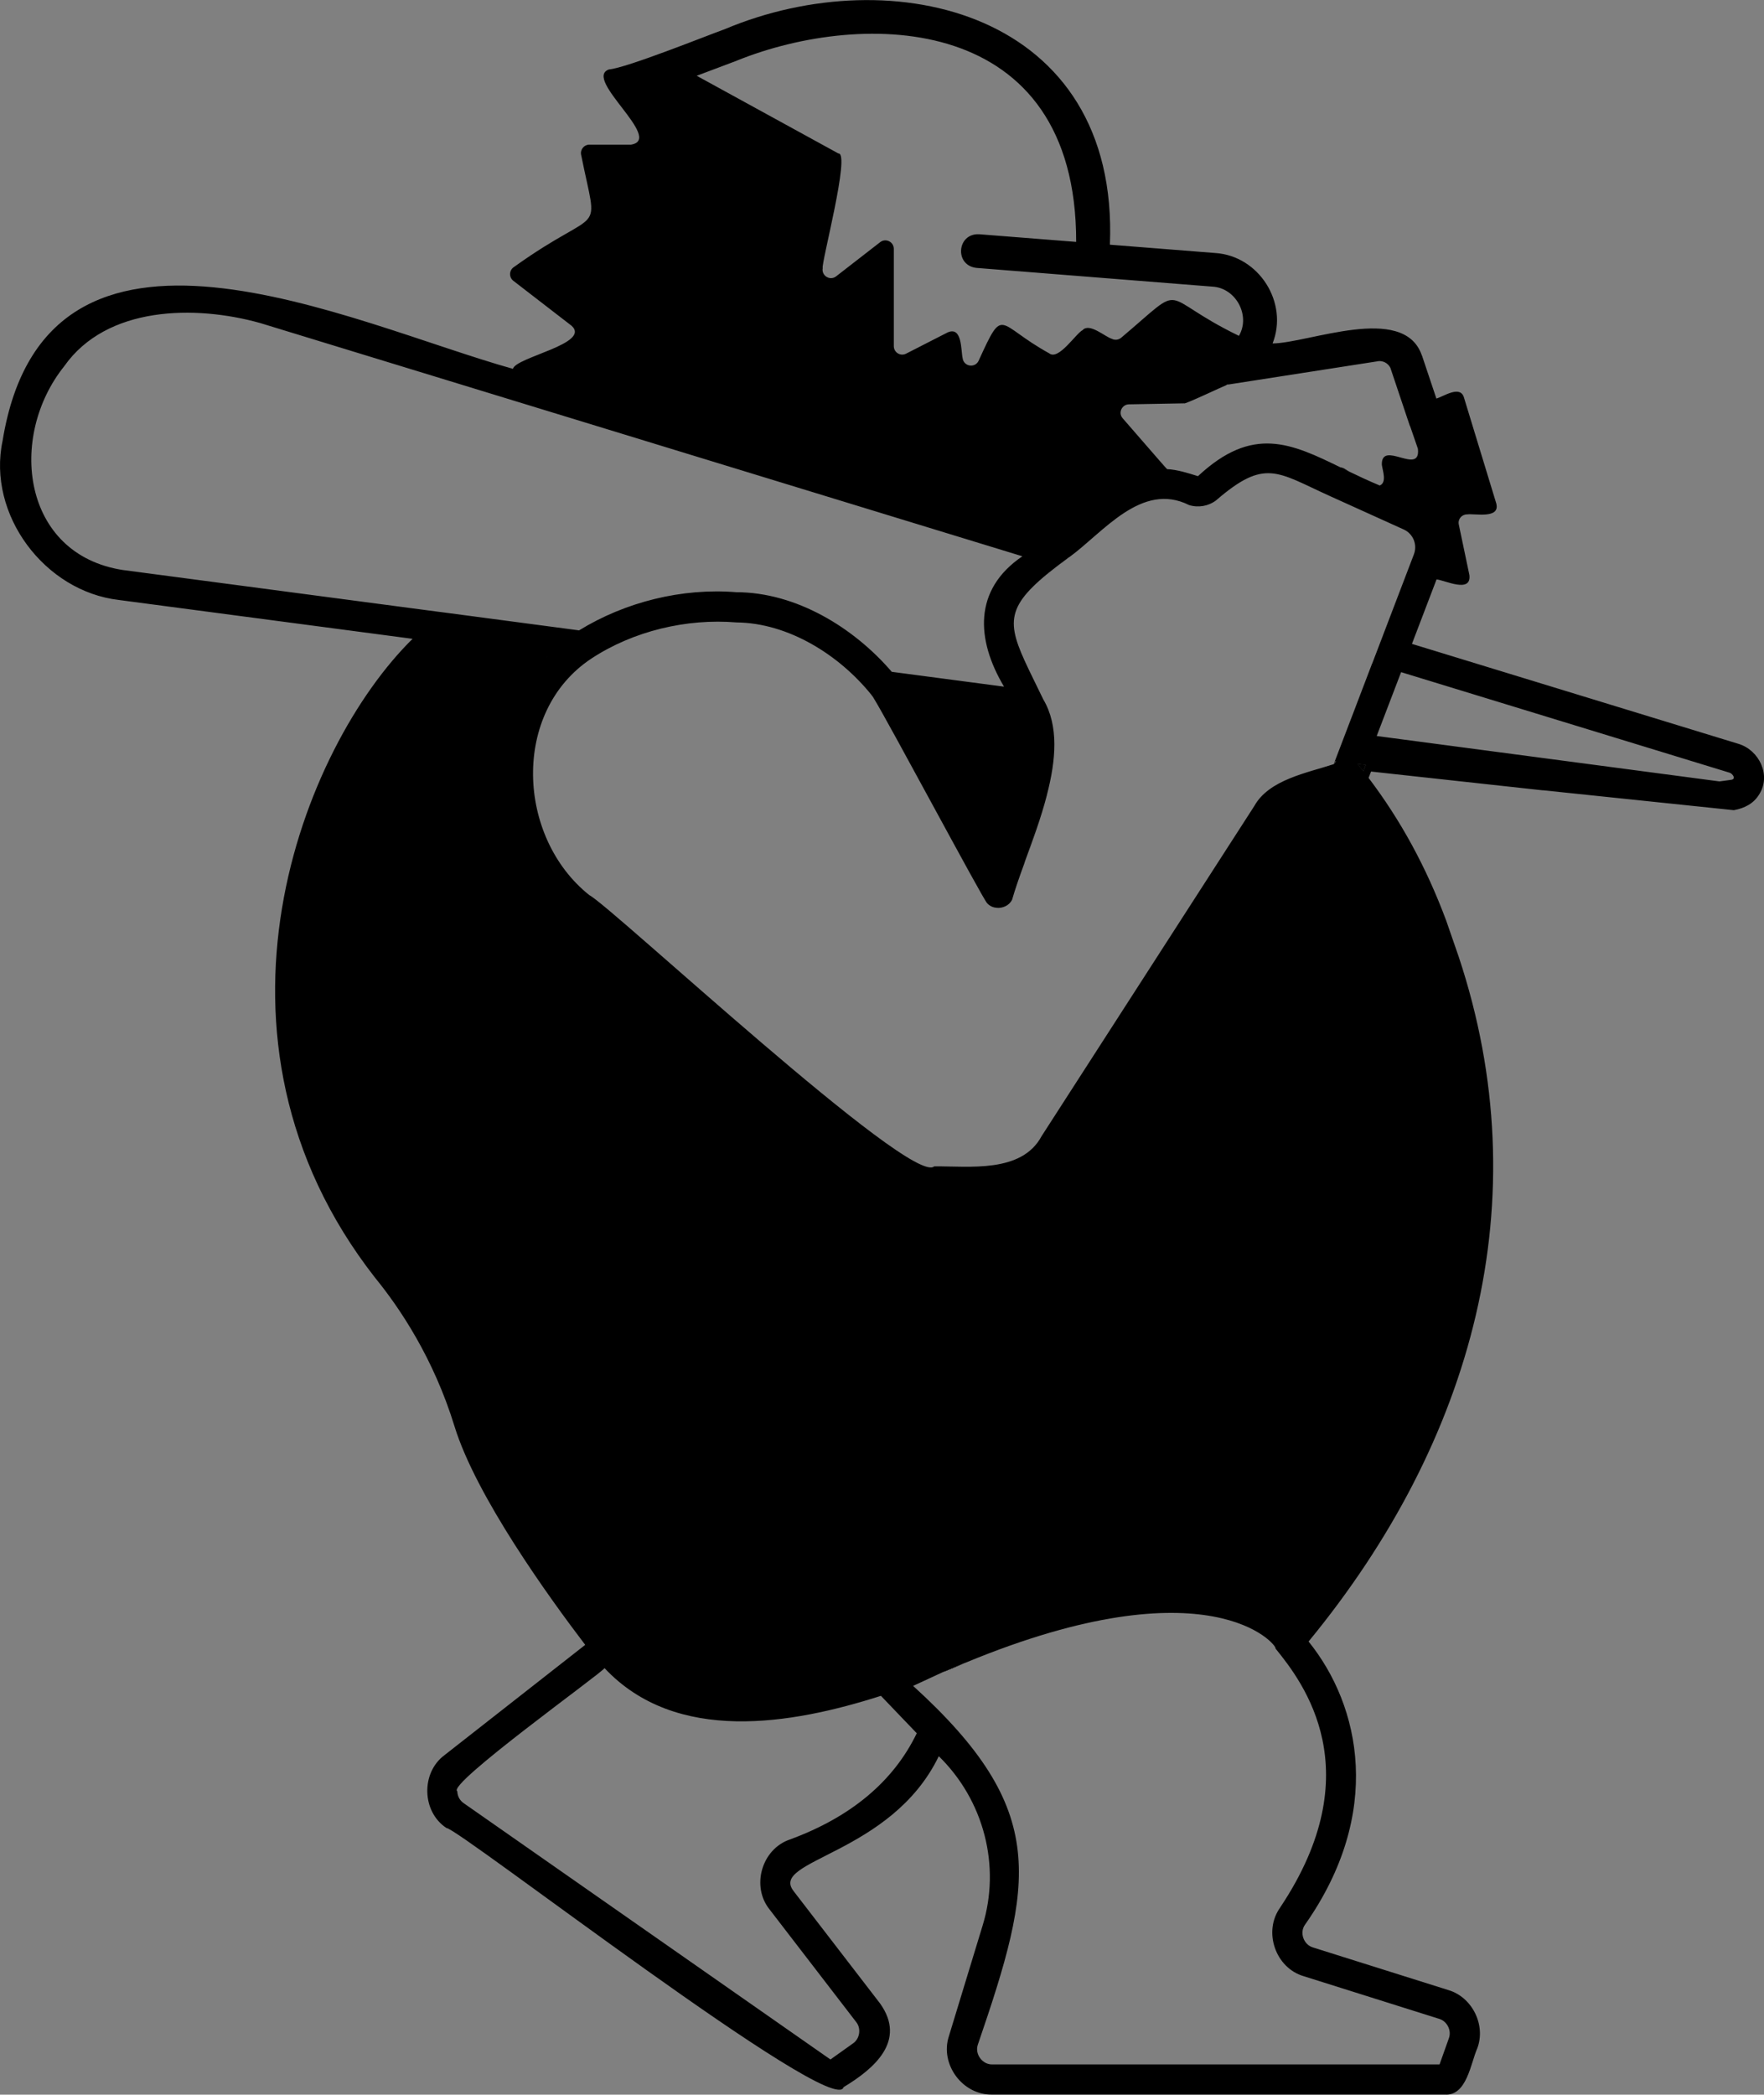<?xml version="1.0" encoding="UTF-8"?><svg id="Layer_2" xmlns="http://www.w3.org/2000/svg" viewBox="0 0 422.03 500.96"><rect x="0" y="0" width="422.03" height="500.96" fill="#808080" stroke="none"/><defs><style>.cls-1{fill:#fff;}</style></defs><g id="Layer_2-2"><path d="M322.67,112.71s-.01-.01-.03-.01l-.95-.59c-.28-.18-.58-.28-.87-.3-.07-.01-.16-.01-.24-.01l2.27,1.03-.19-.12Z"/><path d="M225.75,399.82s-.04.01-.06.03c.01,0,.03,0,.06-.02.01,0,.03-.01.06-.03-.01,0-.04,0-.06.02ZM229.51,398.24s-.07.01-.1.03h0c-.09.04-.19.09-.28.12-.1.04-.19.09-.3.13-.21.07-.4.16-.58.24-.1.03-.21.07-.31.12-.19.09-.4.16-.59.25-.56.24-1.08.46-1.46.64.09-.04.19-.07.3-.12.21-.07.43-.16.65-.27,1.3-.53,2.63-1.09,3.89-1.61-.37.13-.78.3-1.21.47ZM225.75,399.82s-.04.01-.06.03c.01,0,.03,0,.06-.02.01,0,.03-.01.06-.03-.01,0-.04,0-.06.02ZM229.51,398.24s-.07.01-.1.03h0c-.09.04-.19.09-.28.12-.1.04-.19.09-.3.13-.21.07-.4.16-.58.24-.1.03-.21.07-.31.12-.19.09-.4.16-.59.25-.56.24-1.08.46-1.46.64.09-.04.19-.07.3-.12.21-.07.43-.16.65-.27,1.3-.53,2.63-1.09,3.89-1.61-.37.13-.78.3-1.21.47ZM225.75,399.82s-.04.01-.06.03c.01,0,.03,0,.06-.02.01,0,.03-.01.06-.03-.01,0-.04,0-.06.02ZM229.51,398.24s-.07.01-.1.03h0c-.09.04-.19.09-.28.12-.1.04-.19.09-.3.13-.21.07-.4.16-.58.24-.1.03-.21.07-.31.12-.19.09-.4.16-.59.25-.56.24-1.08.46-1.46.64.09-.04.19-.07.3-.12.21-.07.43-.16.65-.27,1.3-.53,2.63-1.09,3.89-1.61-.37.13-.78.3-1.21.47ZM225.75,399.82s-.04.01-.06.03c.01,0,.03,0,.06-.02.01,0,.03-.01.06-.03-.01,0-.04,0-.06.02ZM229.51,398.24s-.07.01-.1.03h0c-.09.04-.19.09-.28.12-.1.04-.19.09-.3.13-.21.07-.4.16-.58.24-.1.03-.21.07-.31.12-.19.09-.4.16-.59.25-.56.24-1.08.46-1.46.64.09-.04.19-.07.3-.12.21-.07.43-.16.65-.27,1.3-.53,2.63-1.09,3.89-1.61-.37.13-.78.3-1.21.47ZM225.75,399.82s-.04.01-.06.03c.01,0,.03,0,.06-.02.01,0,.03-.01.06-.03-.01,0-.04,0-.06.02ZM229.51,398.24s-.07.01-.1.03h0c-.09.04-.19.09-.28.12-.1.04-.19.09-.3.13-.21.07-.4.16-.58.24-.1.03-.21.07-.31.12-.19.09-.4.16-.59.25-.56.24-1.08.46-1.46.64.09-.04.19-.07.3-.12.21-.07.43-.16.65-.27,1.3-.53,2.63-1.09,3.89-1.61-.37.13-.78.3-1.21.47ZM225.75,399.82s-.04.01-.06.03c.01,0,.03,0,.06-.02.01,0,.03-.01.06-.03-.01,0-.04,0-.06.02ZM229.51,398.24s-.07.01-.1.03h0c-.09.04-.19.09-.28.12-.1.04-.19.09-.3.13-.21.07-.4.16-.58.24-.1.03-.21.07-.31.12-.19.09-.4.16-.59.25-.56.24-1.08.46-1.46.64.09-.04.19-.07.3-.12.21-.07.43-.16.65-.27,1.3-.53,2.63-1.09,3.89-1.61-.37.13-.78.3-1.21.47ZM225.75,399.82s-.04.01-.06.03c.01,0,.03,0,.06-.02.01,0,.03-.01.06-.03-.01,0-.04,0-.06.02ZM229.51,398.24s-.07.01-.1.03h0c-.09.04-.19.09-.28.12-.1.04-.19.09-.3.13-.21.07-.4.16-.58.24-.1.03-.21.07-.31.12-.19.09-.4.16-.59.25-.56.24-1.08.46-1.46.64.09-.04.19-.07.3-.12.21-.07.43-.16.65-.27,1.3-.53,2.63-1.09,3.89-1.61-.37.13-.78.3-1.21.47ZM225.75,399.82s-.04.01-.06.03c.01,0,.03,0,.06-.02.01,0,.03-.01.06-.03-.01,0-.04,0-.06.02ZM229.51,398.24s-.07.01-.1.03h0c-.09.04-.19.09-.28.12-.1.04-.19.09-.3.13-.21.07-.4.16-.58.24-.1.03-.21.07-.31.12-.19.09-.4.16-.59.25-.56.24-1.08.46-1.46.64.09-.04.19-.07.3-.12.21-.07.43-.16.65-.27,1.3-.53,2.63-1.09,3.89-1.61-.37.13-.78.3-1.21.47ZM225.75,399.82s-.04.01-.06.03c.01,0,.03,0,.06-.02.01,0,.03-.01.06-.03-.01,0-.04,0-.06.02ZM229.51,398.24s-.07.01-.1.03h0c-.09.04-.19.09-.28.12-.1.04-.19.09-.3.13-.21.07-.4.16-.58.24-.1.03-.21.07-.31.12-.19.09-.4.16-.59.25-.56.24-1.08.46-1.46.64.09-.04.19-.07.3-.12.21-.07.43-.16.65-.27,1.3-.53,2.63-1.09,3.89-1.61-.37.13-.78.3-1.21.47ZM225.75,399.82s-.04.01-.06.03c.01,0,.03,0,.06-.02.01,0,.03-.01.06-.03-.01,0-.04,0-.06.02ZM229.51,398.24s-.07.01-.1.03h0c-.09.04-.19.09-.28.12-.1.04-.19.09-.3.13-.21.07-.4.16-.58.24-.1.03-.21.07-.31.12-.19.09-.4.16-.59.25-.56.24-1.08.46-1.46.64.09-.04.19-.07.3-.12.21-.07.43-.16.65-.27,1.3-.53,2.63-1.09,3.89-1.61-.37.13-.78.3-1.21.47ZM225.75,399.82s-.04.01-.06.03c.01,0,.03,0,.06-.02.01,0,.03-.01.06-.03-.01,0-.04,0-.06.02ZM229.51,398.24s-.07.01-.1.03h0c-.09.04-.19.09-.28.12-.1.04-.19.09-.3.13-.21.07-.4.16-.58.24-.1.03-.21.07-.31.12-.19.09-.4.16-.59.25-.56.24-1.08.46-1.46.64.09-.04.19-.07.3-.12.21-.07.43-.16.65-.27,1.3-.53,2.63-1.09,3.89-1.61-.37.13-.78.3-1.21.47ZM225.75,399.82s-.04.01-.06.03c.01,0,.03,0,.06-.02.01,0,.03-.01.06-.03-.01,0-.04,0-.06.02ZM229.51,398.24s-.07.01-.1.03h0c-.09.04-.19.09-.28.12-.1.04-.19.09-.3.13-.21.07-.4.16-.58.24-.1.03-.21.07-.31.12-.19.09-.4.16-.59.25-.56.24-1.08.46-1.46.64.09-.04.19-.07.3-.12.21-.07.43-.16.65-.27,1.3-.53,2.63-1.09,3.89-1.61-.37.13-.78.3-1.21.47ZM225.75,399.82s-.04.01-.06.03c.01,0,.03,0,.06-.02.01,0,.03-.01.06-.03-.01,0-.04,0-.06.02ZM229.51,398.24s-.07.01-.1.03h0c-.09.04-.19.09-.28.12-.1.04-.19.09-.3.13-.21.07-.4.16-.58.24-.1.03-.21.07-.31.12-.19.09-.4.16-.59.25-.56.24-1.08.46-1.46.64.09-.04.19-.07.3-.12.21-.07.43-.16.65-.27,1.3-.53,2.63-1.09,3.89-1.61-.37.13-.78.3-1.21.47ZM225.75,399.82s-.04.01-.06.03c.01,0,.03,0,.06-.02.01,0,.03-.01.06-.03-.01,0-.04,0-.06.02ZM229.51,398.24s-.07.01-.1.03h0c-.09.04-.19.09-.28.12-.1.04-.19.09-.3.13-.21.07-.4.16-.58.24-.1.03-.21.07-.31.12-.19.09-.4.16-.59.25-.56.24-1.08.46-1.46.64.09-.04.19-.07.3-.12.21-.07.43-.16.65-.27,1.3-.53,2.63-1.09,3.89-1.61-.37.13-.78.3-1.21.47ZM225.75,399.82s-.04.01-.06.03c.01,0,.03,0,.06-.02.01,0,.03-.01.06-.03-.01,0-.04,0-.06.02ZM229.51,398.24s-.07.01-.1.03h0c-.09.04-.19.09-.28.12-.1.04-.19.09-.3.13-.21.07-.4.16-.58.24-.1.03-.21.07-.31.12-.19.09-.4.16-.59.25-.56.24-1.08.46-1.46.64.09-.04.19-.07.3-.12.21-.07.43-.16.65-.27,1.3-.53,2.63-1.09,3.89-1.61-.37.13-.78.3-1.21.47ZM225.75,399.82s-.04.01-.06.03c.01,0,.03,0,.06-.02.01,0,.03-.01.06-.03-.01,0-.04,0-.06.02ZM229.51,398.24s-.07.01-.1.03h0c-.09.04-.19.09-.28.12-.1.04-.19.09-.3.13-.21.07-.4.16-.58.24-.1.03-.21.07-.31.12-.19.09-.4.16-.59.25-.56.24-1.08.46-1.46.64.09-.04.19-.07.3-.12.21-.07.43-.16.65-.27,1.3-.53,2.63-1.09,3.89-1.61-.37.13-.78.3-1.21.47ZM225.75,399.82s-.04.01-.06.03c.01,0,.03,0,.06-.02.01,0,.03-.01.06-.03-.01,0-.04,0-.06.02ZM229.51,398.24s-.07.01-.1.03h0c-.09.04-.19.09-.28.12-.1.04-.19.09-.3.13-.21.07-.4.16-.58.24-.1.03-.21.07-.31.12-.19.09-.4.16-.59.25-.56.24-1.08.46-1.46.64.09-.04.19-.07.3-.12.21-.07.43-.16.65-.27,1.3-.53,2.63-1.09,3.89-1.61-.37.13-.78.3-1.21.47ZM225.75,399.82s-.04.01-.06.03c.01,0,.03,0,.06-.02.01,0,.03-.01.06-.03-.01,0-.04,0-.06.02ZM229.51,398.24s-.07.01-.1.03h0c-.09.04-.19.09-.28.12-.1.04-.19.09-.3.13-.21.07-.4.16-.58.24-.1.03-.21.07-.31.12-.19.09-.4.16-.59.25-.56.24-1.08.46-1.46.64.09-.04.19-.07.3-.12.21-.07.43-.16.65-.27,1.3-.53,2.63-1.09,3.89-1.61-.37.13-.78.3-1.21.47ZM225.75,399.82s-.04.01-.06.03c.01,0,.03,0,.06-.02.01,0,.03-.01.06-.03-.01,0-.04,0-.06.02ZM229.51,398.24s-.07.01-.1.03h0c-.09.04-.19.09-.28.12-.1.04-.19.09-.3.13-.21.07-.4.16-.58.24-.1.03-.21.07-.31.12-.19.09-.4.16-.59.25-.56.24-1.08.46-1.46.64.09-.04.19-.07.3-.12.21-.07.43-.16.65-.27,1.3-.53,2.63-1.09,3.89-1.61-.37.13-.78.3-1.21.47ZM225.75,399.82s-.04.01-.06.03c.01,0,.03,0,.06-.02.01,0,.03-.01.06-.03-.01,0-.04,0-.06.02ZM229.51,398.24s-.07.01-.1.03h0c-.09.04-.19.09-.28.12-.1.04-.19.09-.3.13-.21.07-.4.16-.58.24-.1.03-.21.07-.31.12-.19.09-.4.16-.59.25-.56.24-1.08.46-1.46.64.09-.04.19-.07.3-.12.21-.07.43-.16.65-.27,1.3-.53,2.63-1.09,3.89-1.61-.37.13-.78.3-1.21.47ZM225.75,399.82s-.04.01-.06.03c.01,0,.03,0,.06-.02.01,0,.03-.01.06-.03-.01,0-.04,0-.06.02ZM229.51,398.24s-.07.01-.1.03h0c-.09.04-.19.09-.28.12-.1.04-.19.09-.3.13-.21.07-.4.16-.58.24-.1.03-.21.07-.31.12-.19.09-.4.16-.59.25-.56.24-1.08.46-1.46.64.09-.04.19-.07.3-.12.21-.07.43-.16.65-.27,1.3-.53,2.63-1.09,3.89-1.61-.37.13-.78.3-1.21.47ZM225.75,399.82s-.04.01-.06.03c.01,0,.03,0,.06-.02.01,0,.03-.01.06-.03-.01,0-.04,0-.06.02ZM229.51,398.24s-.07.01-.1.03h0c-.09.04-.19.09-.28.12-.1.04-.19.09-.3.13-.21.07-.4.16-.58.24-.1.03-.21.07-.31.12-.19.09-.4.16-.59.25-.56.24-1.08.46-1.46.64.09-.04.19-.07.3-.12.21-.07.43-.16.65-.27,1.3-.53,2.63-1.09,3.89-1.61-.37.13-.78.3-1.21.47ZM225.75,399.82s-.04.01-.06.03c.01,0,.03,0,.06-.02.01,0,.03-.01.06-.03-.01,0-.04,0-.06.02ZM229.51,398.24s-.07.01-.1.03h0c-.09.04-.19.09-.28.12-.1.04-.19.09-.3.13-.21.07-.4.16-.58.24-.1.03-.21.07-.31.12-.19.09-.4.16-.59.25-.56.24-1.08.46-1.46.64.09-.04.19-.07.3-.12.21-.07.43-.16.65-.27,1.3-.53,2.63-1.09,3.89-1.61-.37.13-.78.3-1.21.47ZM225.75,399.82s-.04.01-.06.03c.01,0,.03,0,.06-.02.01,0,.03-.01.06-.03-.01,0-.04,0-.06.02ZM229.51,398.24s-.07.01-.1.03h0c-.09.04-.19.09-.28.12-.1.04-.19.09-.3.13-.21.07-.4.16-.58.24-.1.03-.21.07-.31.12-.19.09-.4.16-.59.25-.56.24-1.08.46-1.46.64.09-.04.19-.07.3-.12.21-.07.43-.16.65-.27,1.3-.53,2.63-1.09,3.89-1.61-.37.13-.78.3-1.21.47Z"/><path d="M230.9,397.69c-1.75.72-3.65,1.52-5.4,2.25.94-.45,3.78-1.63,5.4-2.25Z"/><path d="M319.35,181.98h.01l1.45-3.81-1.46,3.81ZM330.86,151.86l-1.6,4.21,1.02-2.64.59-1.57h-.01Z"/><path d="M230.9,397.69c-1.75.72-3.65,1.52-5.4,2.25.94-.45,3.78-1.63,5.4-2.25Z"/><path d="M250.22,190.89l-.24.74-.58,1.73h0s-.66,2.02-.66,2.02h0s-.18.55-.18.55c-.07.18-.13.37-.19.55l-.18.56c-.06.15-.1.3-.15.44l-.33.97c-.04.15-.09.3-.13.43l-.37,1.09-.19.61c-.13.4-.27.81-.41,1.21l-.59,1.8c-.06.21-.13.4-.19.61-.07.19-.13.4-.21.59l-.19.59c-.06.19-.13.38-.19.58,1.82-4.95,3.81-10.34,5.2-15.7-.07.19-.15.41-.22.64ZM345.98,220.12c-4.77-12.79-10.89-23.96-18.55-34.08l.59-1.52,40.96,4.48h.18s45.65,4.76,45.65,4.76c2.61-.47,4.8-1.61,6.12-3.86,2.82-4.54-.06-10.46-4.93-11.98l-78.2-23.93,5.89-15.42c1.99.19,8.36,3.4,7.86-1.03l-2.54-12.1c-.27-1.26.69-2.42,1.98-2.42,1.91-.25,7.95,1.15,6.99-2.61l-7.74-25.36c-.9-3-4.89-.22-6.59.27l-3.4-10.15-.15-.37c-4.45-12.22-26.97-2.76-35.64-2.66,3.86-9.75-3.26-20.96-13.72-21.63l-25.2-1.99c2.23-55.76-52.04-68.45-92.15-51.54-4.4,1.58-23.43,9.25-27.71,9.63-6.31,2.23,13.27,16.68,5.3,17.98h-9.97c-1.27,0-2.23,1.17-1.98,2.41,4.12,20.68,5.35,11.49-16.07,26.86-1.18.75-1.24,2.44-.15,3.29l13.93,10.75c4.76,4.28-13.37,7.52-14.02,10.31C84.21,77.48,11.07,41.23.62,105.42c-3.74,17.62,10.04,36.01,27.83,38.07l70.26,9.29c-26.22,25.75-54.11,95.12-8.95,152.83,5.91,7.24,13.99,19.26,18.98,35.51,5.16,16.74,22.59,40.87,31.27,52.26l-33.67,26.38c-5.67,4.21-5.44,13.53.47,17.42,2.84-.04,92.89,69.83,95.01,61.98,7.33-4.42,15.13-11.06,8.73-20.02l-20.68-26.86v-.02c-5.98-7.47,23.35-8.7,34.73-32.25,10.75,10.49,14.9,26.18,10.47,40.55l-8.04,26.37c-2.23,6.74,3.26,14.17,10.37,14h108.26c5.27.4,6.22-7.59,7.76-11.03,2.14-5.58-1.21-12.3-6.94-13.97l-32.35-10.18c-2.26-.65-3.29-3.59-1.89-5.48,18.72-26.65,13.31-52.22.83-67.69,39.46-47.98,55.29-105.6,35.9-163.82M339.84,224.33c-.03-.09-.06-.18-.09-.27.03.09.09.18.09.27ZM329.57,86.39c1.26-.21,2.5.44,3.07,1.57l4.67,13.92h.04s1.88,5.45,1.88,5.45c.71,6.56-8.8-2.26-8.63,3.83.18,1.39,1.27,4.21-.5,4.95-2.61-1.08-5.08-2.25-7.43-3.38-.01,0-.01-.01-.03-.01-.62-.3-1.23-.59-1.82-.89-11.88-5.79-21.11-10.19-34.21,2.05-2.3-.72-4.99-1.58-7.39-1.68-.18-.1-10.46-12.02-10.62-12.16-1.14-1.28-.22-3.31,1.49-3.34l13.22-.24c-.07.38,9.53-4.17,10.33-4.46l-.37.06c.24-.06.46-.12.68-.19l-.27.12,35.88-5.58ZM176.31,14.49c30.31-12.22,81.23-11.54,81.16,43.36l-23.21-1.83c-5.33-.27-5.97,7.46-.65,8.05l56.46,4.48c5.63.31,9.17,6.93,6.34,11.77-19.97-9.69-11.97-13.21-28.18.46-.64.52-1.51.62-2.25.24-1.62-.49-5.36-3.89-6.97-2.07-1.61.8-5.75,7.34-7.99,5.55-12.67-6.97-10.75-11.65-16.9,1.8-.87,1.79-3.53,1.37-3.81-.61-.44-1.89-.06-7.73-3.59-6.19l-9.94,5.08c-1.34.69-2.94-.28-2.94-1.8v-23.27c0-1.68-1.94-2.63-3.26-1.6l-10.53,8.17c-1.46,1.15-3.56-.13-3.22-1.96-.4-1.12,6.71-27.7,3.75-27.42l-33.9-18.58,9.65-3.63ZM105.2,146.35l-75.81-10.03c-24.15-3.72-27.55-31.85-14.03-48.73,10.16-14.46,31.39-14.68,46.9-10.33,43.09,13.19,140.07,42.85,182.34,55.78-11.8,7.99-11.06,19.99-4.39,31.18-.01,0-26.86-3.55-26.86-3.55-9.1-10.59-22.88-19.01-37.17-19.04-13-1.05-26.57,2.32-37.64,9.13l-33.35-4.42ZM131.01,157.06c-.06.07-.13.13-.19.21.06-.07.12-.15.18-.21h.01ZM188.97,439.93c-6.75,2.29-9.32,11.23-4.82,16.77l20.67,26.86c1.27,1.55.89,4.03-.75,5.14l-5.39,3.84-87.73-61.29c-.95-.65-1.51-1.68-1.54-2.85-2.78-1.54,34.76-28.41,35.22-29.46,17.12,18.24,44.73,13.47,66.13,6.63h0s8.55,8.95,8.57,8.95c-5.55,11.51-15.76,20.06-30.36,25.41ZM306.33,456.13c-4.22,5.75-1.21,14.55,5.64,16.51l32.34,10.18c1.92.56,3.03,2.81,2.32,4.67l-2.22,6.23h-107.01c-2.36.06-4.21-2.45-3.47-4.68,13.32-38.92,17.34-55.99-15.47-85.85,2.44-1.09,4.68-2.19,7.03-3.25.06-.03.13-.06.19-.09.01,0,.03,0,.06-.02.01,0,.03-.01.06-.03,0,0,.01,0,.03-.01.01-.02.03-.02.04-.03.09-.04.19-.07.3-.12.38-.18.77-.35,1.17-.52.19-.09.4-.16.59-.25.1-.04.21-.09.31-.12.01-.01.03-.03.04-.03.28-.1.55-.22.83-.34.09-.04.19-.07.28-.12.03-.01.07-.03.1-.03.43-.18.84-.34,1.21-.47.06-.03.12-.04.18-.07.07-.03.16-.06.24-.09.01,0,.03-.02.04-.02,58.3-24.09,74.51-4.12,74.01-3.31,6.72,8.24,22.82,29.38,1.15,61.85ZM326.16,184.4c-.43-.58-.9-1.12-1.34-1.7l1.91.25-.56,1.45ZM328.26,158.68l-3.94,10.33-.62,1.64c-.21.53-.41,1.06-.62,1.6l-.59,1.55-1.67,4.37-1.45,3.81.25.04s-.53.69-.55.74c-6.32,2.08-15.47,3.69-18.98,10l-50.9,78.97c-4.77,8.89-17.34,7.15-25.69,7.21-5.32,5.01-77.46-62.35-82.5-64.86-17.33-13.78-18.76-43.86.5-56.59,9.99-6.57,22.76-9.62,34.7-8.63,12.45.12,24.6,7.8,32.25,17.28h0c.06.09.1.16.16.24.04,0,.18.19.4.55,0,.01.01.04.03.06,3.46,5.58,26.01,47.86,27.12,49.01.34.38.75.66,1.21.86.1.04.22.09.34.12v.02h.03c.06.01.12.03.18.04.04.02.09.03.15.03,0,0,.01.01.03.01h.04c.09.01.19.03.3.04,1.45.13,3-.55,3.69-1.92.75-2.6,1.77-5.51,2.91-8.61l.12-.37h0s.04-.13.04-.13c.01-.04.03-.09.04-.13,1.82-4.95,3.81-10.34,5.2-15.7.01-.04.01-.07.03-.12v-.04c2.17-8.32,2.87-16.53-.86-22.82-7.05-14.62-10.43-19.16-2.42-27.03,2.07-2.04,4.9-4.3,8.63-7.02h.03c8.09-5.88,17.27-18.13,28.63-12.44,2.22.68,4.62.27,6.46-1.12,11.73-10.13,14.55-6.77,27.2-1.05l17.7,8.01c2.25,1.02,3.31,3.62,2.44,5.92-1.91,5.04-4.86,12.76-7.98,20.89l-1.02,2.64-1,2.61ZM414.29,186.48c-.15.01-2.79.41-2.92.4l-82-10.86,5.84-15.27,78.63,24.06c.64.22,1.54,1.4.46,1.67ZM250.22,190.89l-.24.74-.58,1.73h0s-.66,2.02-.66,2.02h0s-.18.55-.18.55c-.07.18-.13.37-.19.55l-.18.56c-.06.15-.1.3-.15.44l-.33.97c-.04.15-.09.3-.13.43l-.37,1.09-.19.61c-.13.4-.27.81-.41,1.21l-.59,1.8c-.06.21-.13.4-.19.61-.07.19-.13.4-.21.59l-.19.59c-.06.19-.13.38-.19.58,1.82-4.95,3.81-10.34,5.2-15.7-.07.19-.15.41-.22.64Z"/><path d="M210.3,405.73c.15-.04.31-.09.46-.15h0c-.16.04-.31.1-.46.15Z"/><path d="M230.9,397.69c-1.75.72-3.65,1.52-5.4,2.25.94-.45,3.78-1.63,5.4-2.25Z"/><path class="cls-1" d="M319.61,182.02s-.53.7-.54.74l.3-.78.24.04Z"/><polygon class="cls-1" points="330.87 151.86 319.37 181.98 319.36 181.98 330.86 151.86 330.87 151.86"/><path class="cls-1" d="M209.03,166.99c-.19-.28-.38-.56-.58-.83.2.27.39.55.58.83Z"/><path class="cls-1" d="M239.05,217.15c-.59.04-1.16-.07-1.68-.3.52.22,1.1.32,1.68.3Z"/><path class="cls-1" d="M250.89,188.86s-8.53,25.85-8.55,25.85l8.55-25.85Z"/><path class="cls-1" d="M251.8,185.43c-.15.77-.34,1.53-.56,2.29.22-.76.4-1.53.56-2.29Z"/><polygon class="cls-1" points="255.84 133.21 246.72 140.61 255.82 133.21 255.84 133.21"/><path d="M255.81,133.22l-8.63,7.02,8.66-7.02h-.03ZM238.06,217.06c-.06,0-.1-.01-.15-.03.06.02.1.03.16.04t-.01-.01ZM255.81,133.22l-8.63,7.02,8.66-7.02h-.03ZM238.06,217.06c-.06,0-.1-.01-.15-.03.06.02.1.03.16.04t-.01-.01ZM255.81,133.22l-8.63,7.02,8.66-7.02h-.03ZM238.06,217.06c-.06,0-.1-.01-.15-.03.06.02.1.03.16.04t-.01-.01ZM319.36,181.98l-.3.78s.52-.69.55-.74l-.25-.04ZM324.81,182.7c.44.58.92,1.12,1.34,1.7l.56-1.45-1.91-.25ZM255.81,133.22l-8.63,7.02,8.66-7.02h-.03ZM238.06,217.06c-.06,0-.1-.01-.15-.03.06.02.1.03.16.04t-.01-.01ZM130.99,157.06c-.06.06-.12.13-.18.21.06-.07.13-.13.19-.21h-.01ZM238.06,217.06c-.06,0-.1-.01-.15-.03.06.02.1.03.16.04t-.01-.01ZM255.81,133.22l-8.63,7.02,8.66-7.02h-.03ZM238.06,217.06c-.06,0-.1-.01-.15-.03.06.02.1.03.16.04t-.01-.01ZM255.81,133.22l-8.63,7.02,8.66-7.02h-.03ZM238.06,217.06c-.06,0-.1-.01-.15-.03.06.02.1.03.16.04t-.01-.01ZM255.81,133.22l-8.63,7.02,8.66-7.02h-.03Z"/><path d="M326.71,182.96l-.55,1.44c-.44-.58-.9-1.13-1.35-1.7l1.9.25Z"/><path d="M339.84,224.33c-.03-.09-.06-.17-.09-.26.03.09.08.17.09.26Z"/></g></svg>